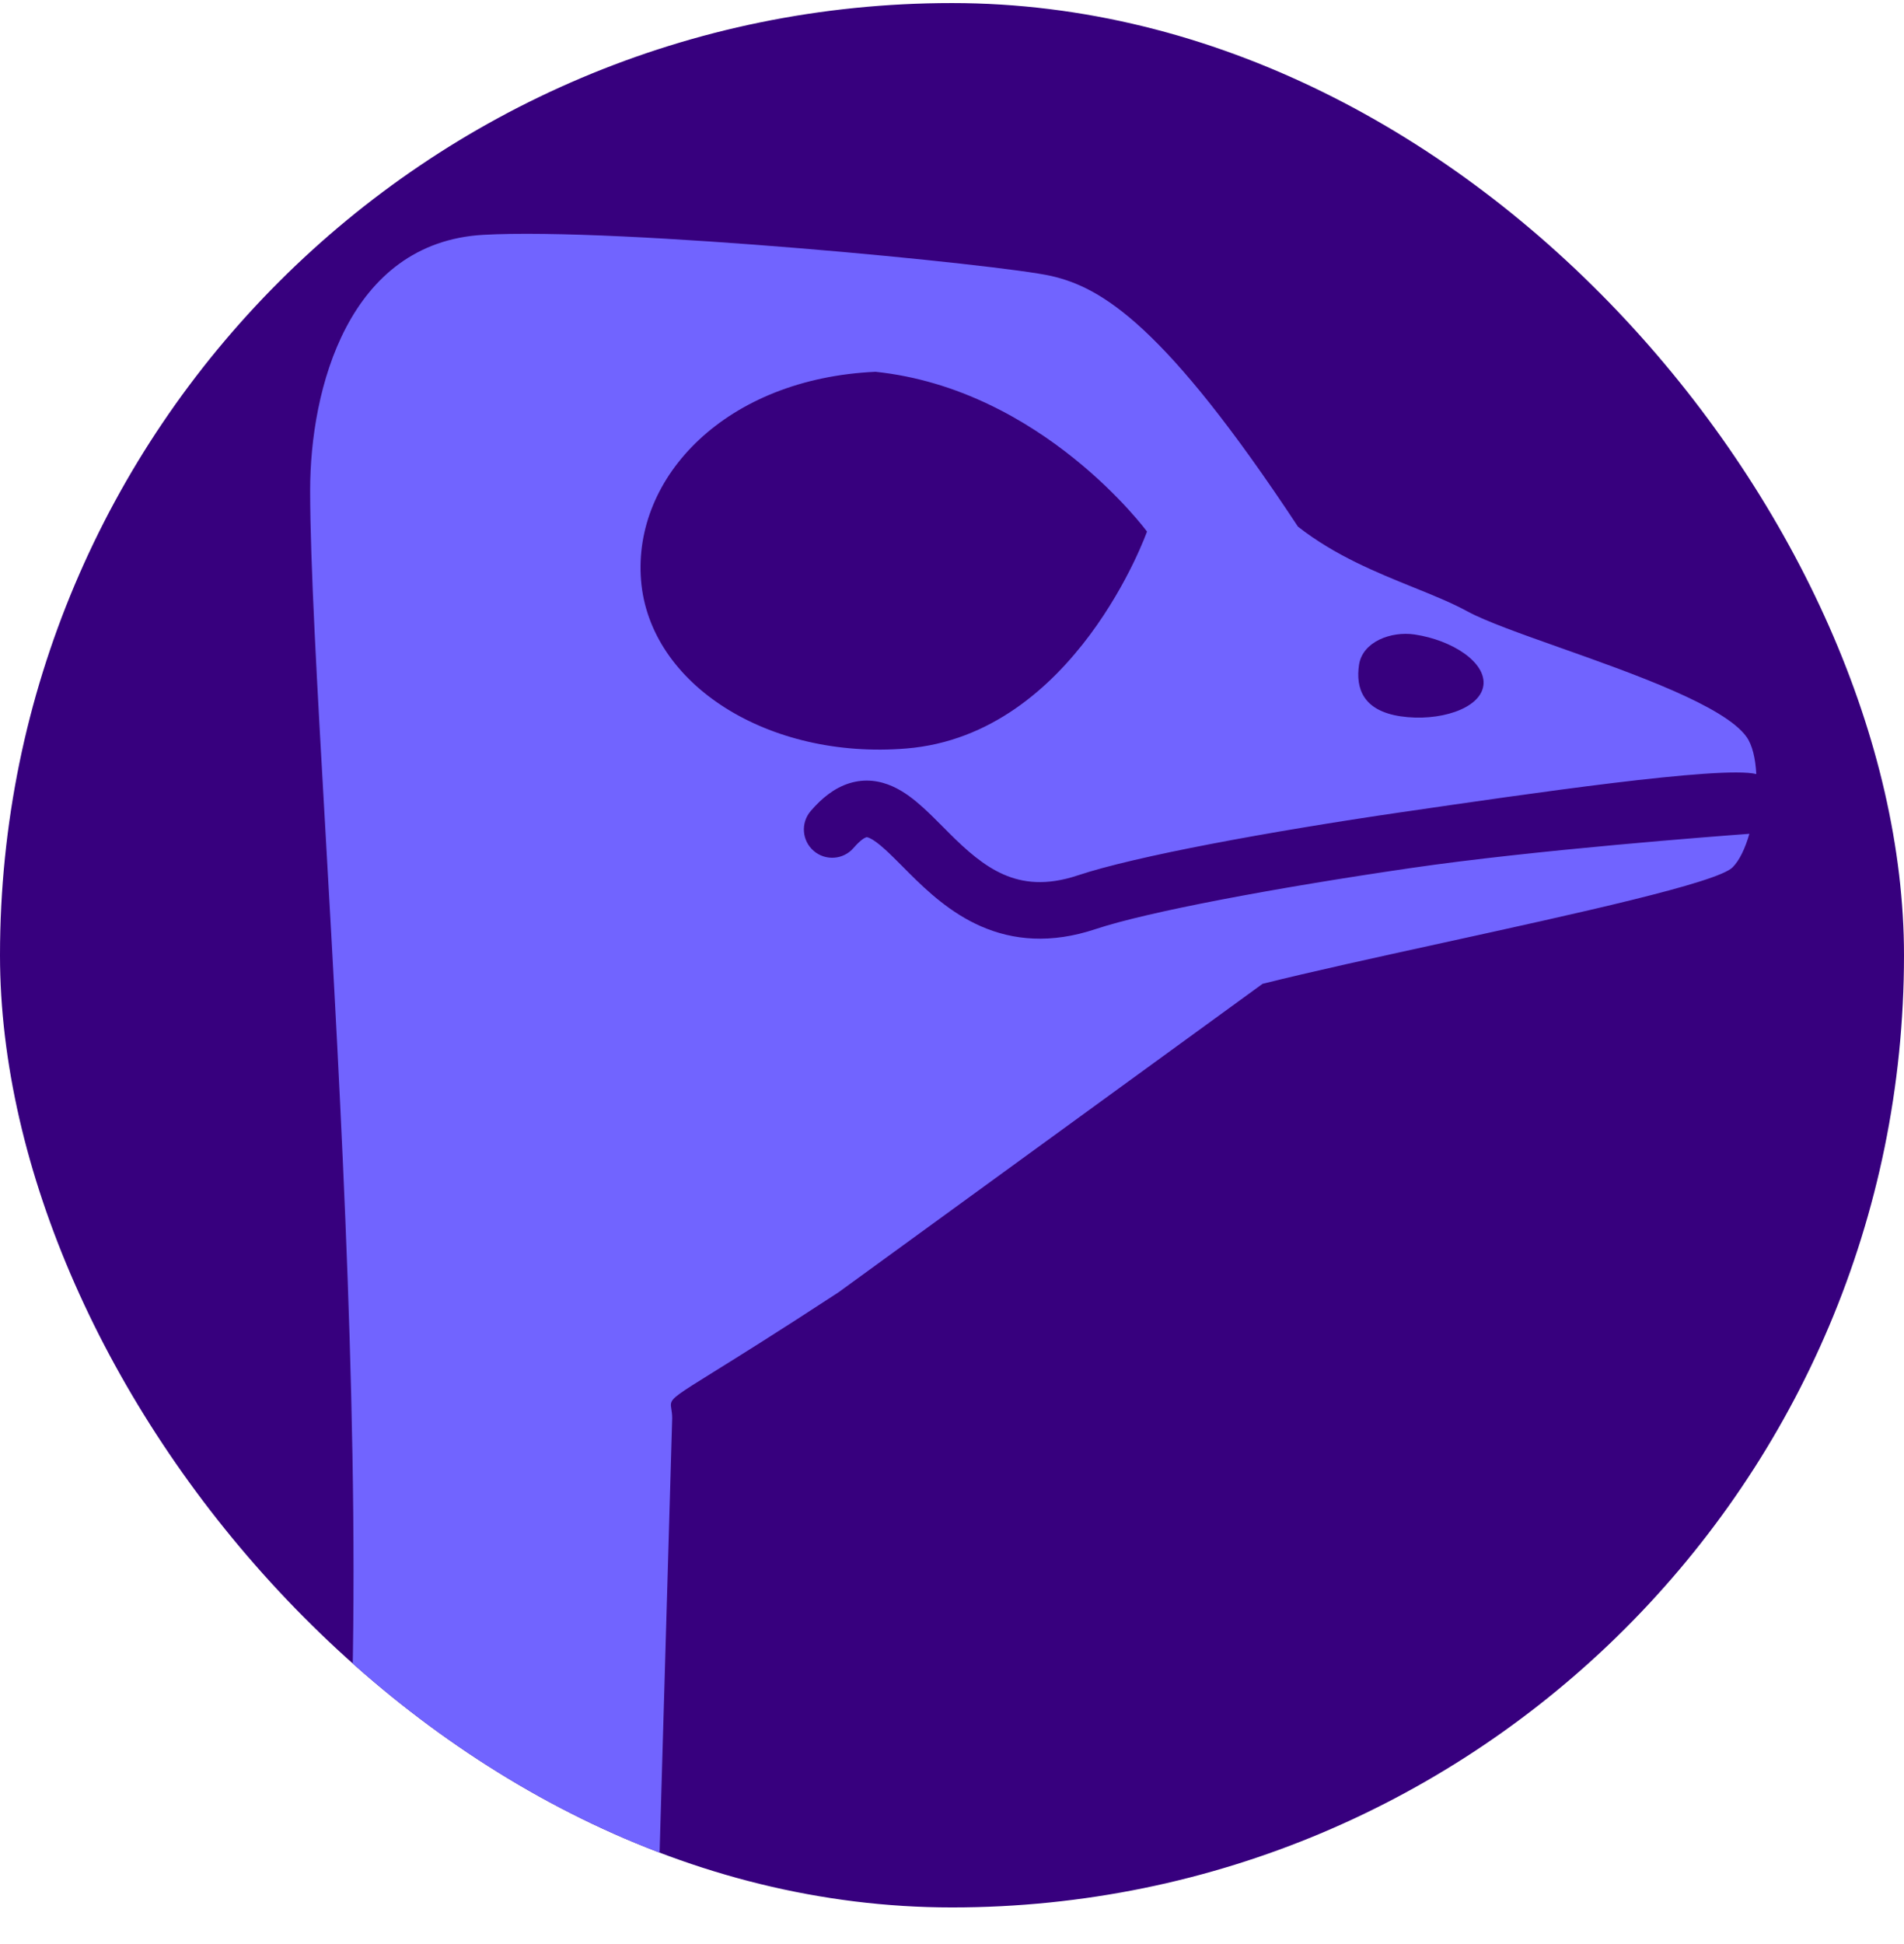 <svg width="48" height="49" viewBox="0 0 48 49" fill="none" xmlns="http://www.w3.org/2000/svg">
<g clip-path="url(#clip0_132_2909)">
<rect y="0.077" width="48" height="48" rx="24" fill="#37007E"/>
<path fill-rule="evenodd" clip-rule="evenodd" d="M8.203 20.923C7.993 17.244 7.819 14.183 7.819 12.354C7.819 9.808 8.78 6.114 12.182 5.919C15.585 5.725 25.243 6.666 26.507 6.957C27.77 7.249 29.359 8.18 32.721 13.273C33.648 14.001 34.703 14.428 35.637 14.806C36.14 15.009 36.607 15.198 36.999 15.413C37.452 15.659 38.331 15.971 39.324 16.323C41.196 16.986 43.469 17.792 44.029 18.571C44.177 18.777 44.256 19.119 44.276 19.51C43.392 19.294 38.514 20.007 35.372 20.466L35.354 20.468C31.964 20.964 28.616 21.582 27.171 22.064C26.369 22.331 25.781 22.25 25.306 22.043C24.799 21.822 24.37 21.438 23.929 20.999C23.878 20.948 23.825 20.895 23.772 20.841L23.771 20.841L23.771 20.841C23.608 20.677 23.438 20.506 23.275 20.358C23.059 20.162 22.8 19.954 22.503 19.821C22.184 19.678 21.81 19.618 21.41 19.743C21.032 19.861 20.715 20.119 20.438 20.442C20.181 20.741 20.216 21.192 20.515 21.448C20.814 21.704 21.264 21.67 21.52 21.371C21.702 21.159 21.808 21.113 21.835 21.105L21.837 21.104C21.843 21.102 21.859 21.095 21.921 21.123C22.009 21.162 22.134 21.248 22.317 21.414C22.45 21.535 22.583 21.669 22.737 21.823C22.795 21.882 22.857 21.945 22.923 22.01C23.373 22.458 23.964 23.014 24.736 23.35C25.54 23.7 26.492 23.794 27.622 23.417C28.928 22.982 32.151 22.378 35.56 21.88C38.679 21.424 43.35 21.071 44.102 21.016C43.998 21.378 43.854 21.686 43.678 21.862C43.289 22.251 39.756 23.024 36.37 23.765L36.37 23.765L36.37 23.765L36.37 23.765L36.37 23.765C34.685 24.134 33.036 24.495 31.83 24.797L21.137 32.574C19.597 33.581 18.612 34.194 17.985 34.583C17.128 35.116 16.939 35.234 16.916 35.378C16.909 35.419 16.916 35.462 16.925 35.517C16.934 35.576 16.946 35.648 16.946 35.746L16.589 48.054L8.845 43.764C9.097 36.635 8.59 27.724 8.203 20.923ZM35.661 15.992C35.069 15.905 34.348 16.173 34.261 16.758C34.175 17.342 34.355 17.913 35.311 18.055C36.267 18.196 37.309 17.871 37.395 17.286C37.482 16.702 36.617 16.134 35.661 15.992ZM16.161 14.631C15.948 12.009 18.314 9.538 22.073 9.371C26.275 9.813 28.916 13.398 28.916 13.398C28.916 13.398 27.1 18.52 22.846 18.866C19.367 19.149 16.375 17.253 16.161 14.631Z" fill="#7164FF"/>
</g>
<defs>
<clipPath id="clip0_132_2909">
<rect y="0.077" width="48" height="48" rx="24" fill="white"/>
</clipPath>
</defs>
</svg>

